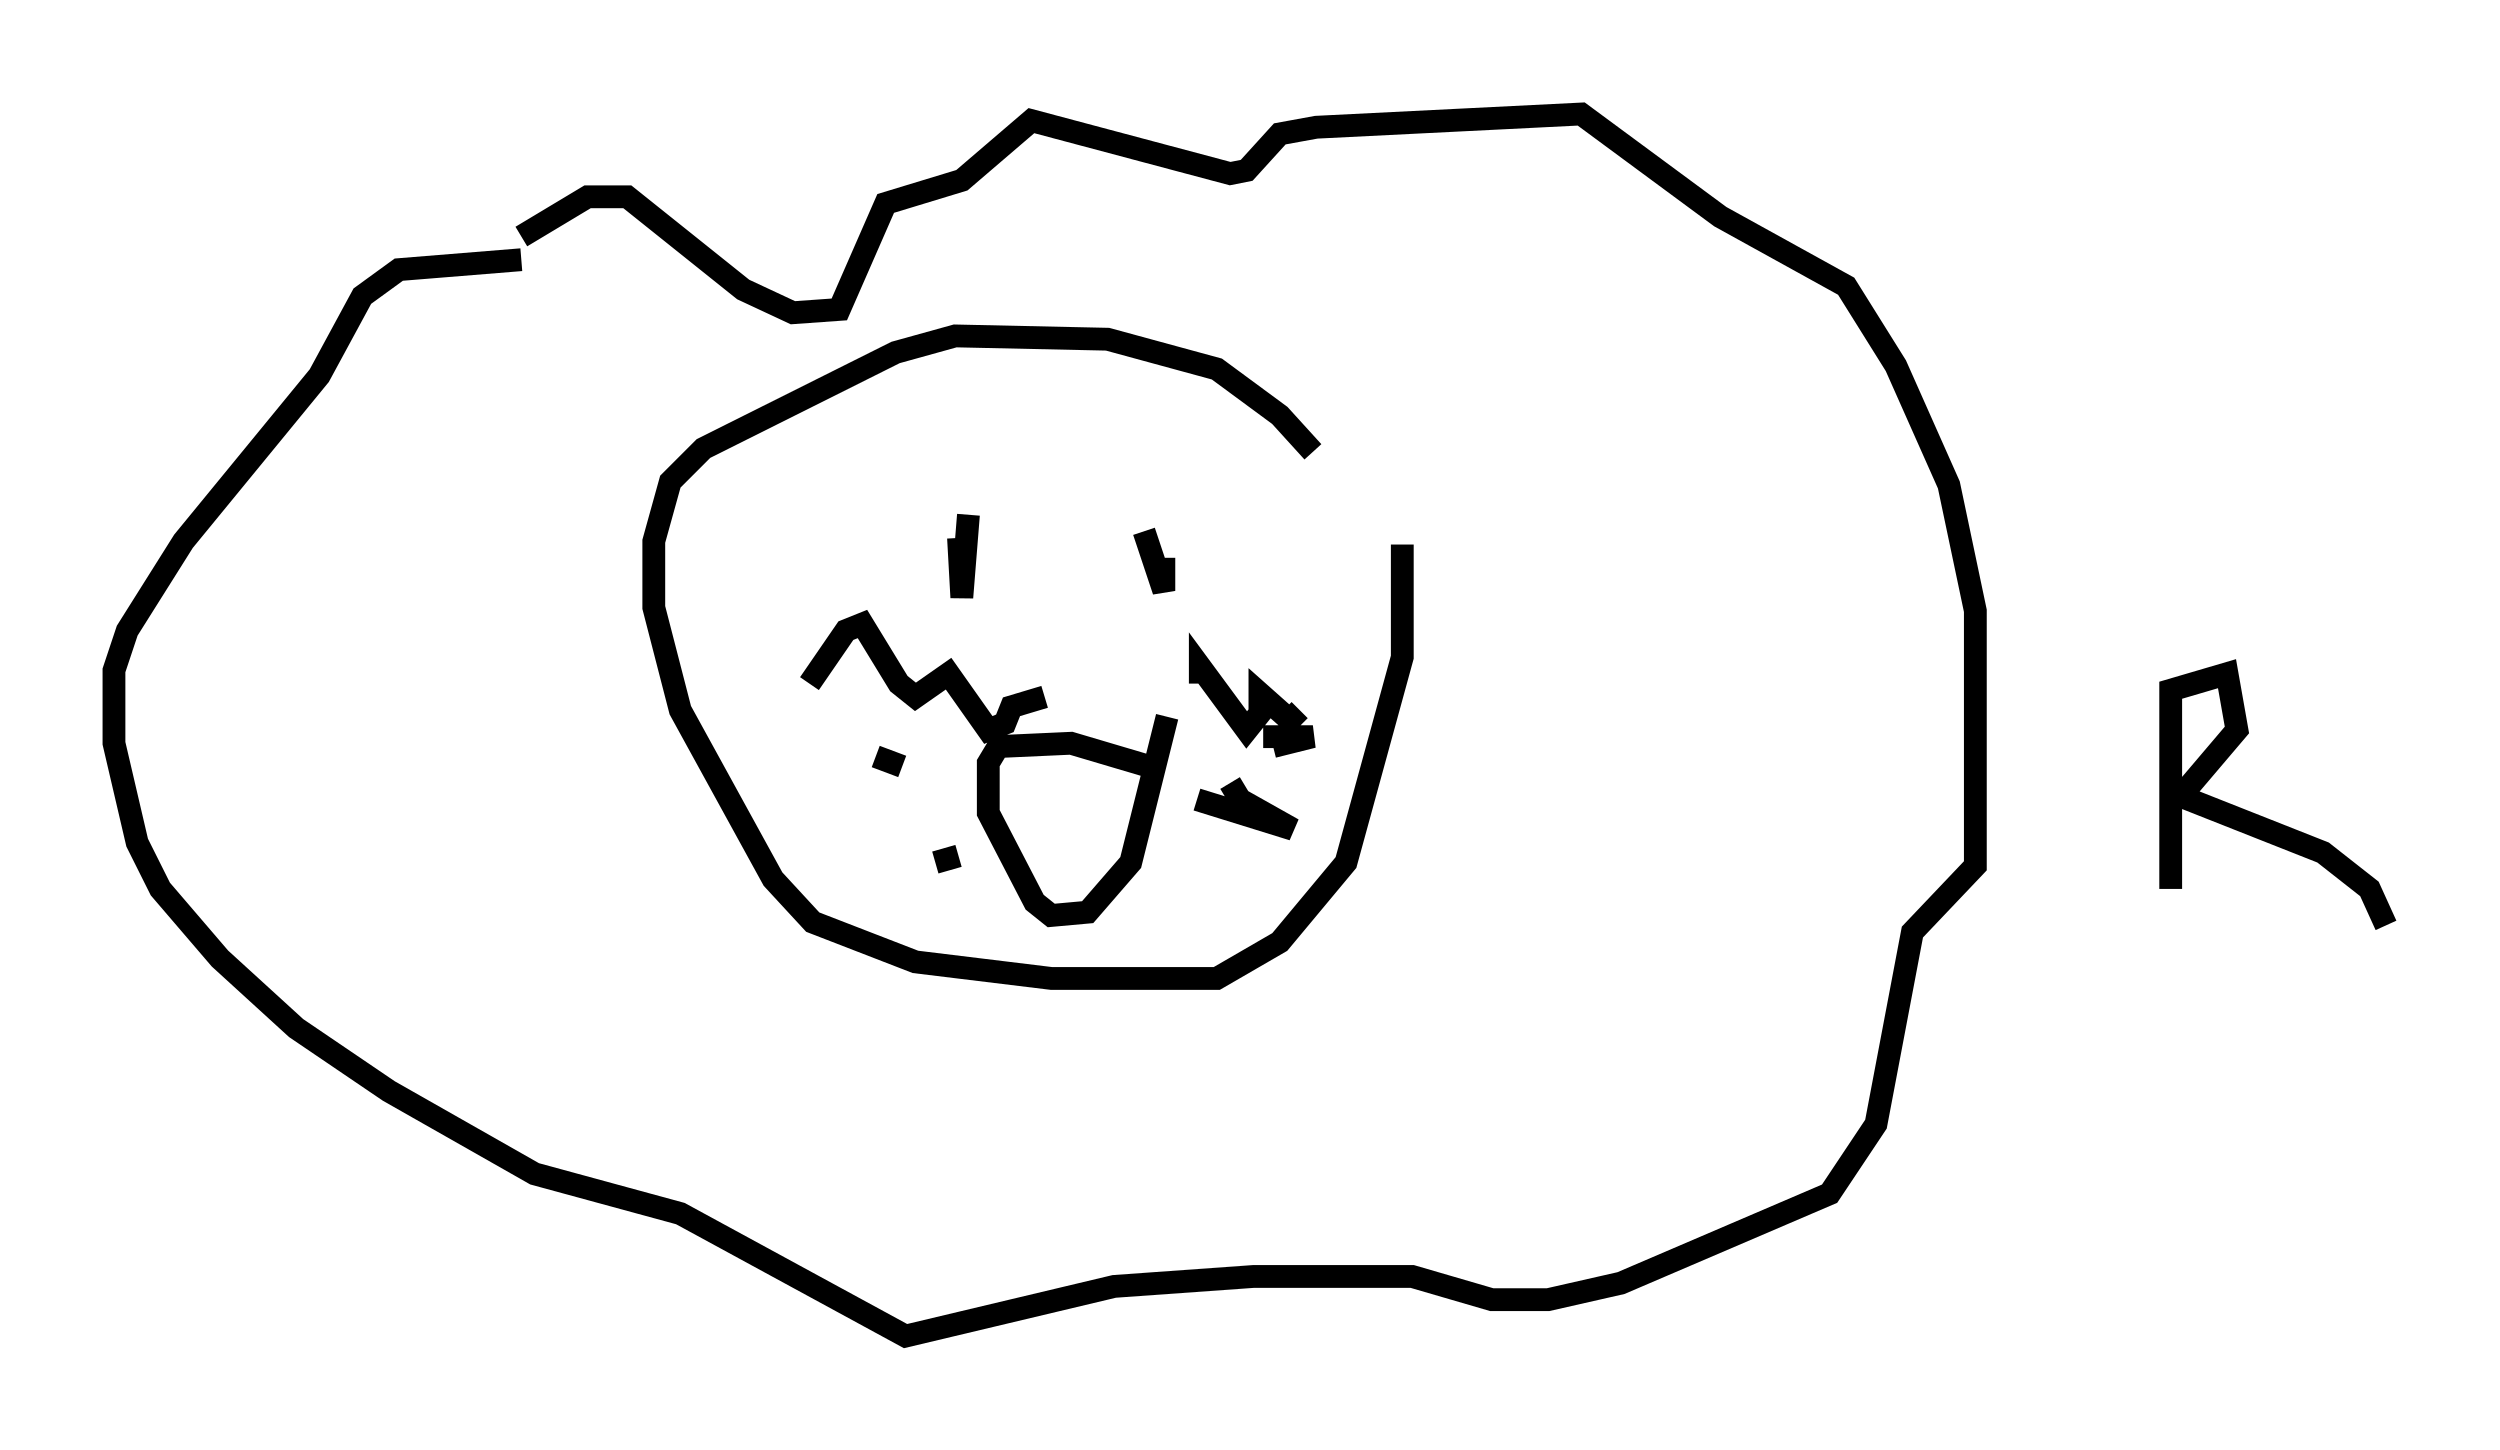 <?xml version="1.0" encoding="utf-8" ?>
<svg baseProfile="full" height="63.598" version="1.1" width="109.642" xmlns="http://www.w3.org/2000/svg" xmlns:ev="http://www.w3.org/2001/xml-events" xmlns:xlink="http://www.w3.org/1999/xlink"><defs /><rect fill="white" height="63.598" width="109.642" x="0" y="0" /><path d="M59.614, 24.464 m-2.034, -4.648 l-1.453, -1.598 -2.76, -2.034 l-4.793, -1.307 -6.682, -0.145 l-2.615, 0.726 -8.425, 4.212 l-1.453, 1.453 -0.726, 2.615 l0.0, 2.905 1.162, 4.503 l4.067, 7.408 1.743, 1.888 l4.503, 1.743 5.955, 0.726 l7.263, 0.0 2.76, -1.598 l2.905, -3.486 2.469, -9.006 l0.0, -4.939 m-10.603, 9.877 l-3.922, -1.162 -3.196, 0.145 l-0.436, 0.726 0.0, 2.179 l2.034, 3.922 0.726, 0.581 l1.598, -0.145 1.888, -2.179 l1.598, -6.391 m4.212, 0.872 l2.179, 0.0 -1.743, 0.436 m-1.888, 1.598 l0.436, 0.726 2.324, 1.307 l-4.212, -1.307 m-12.927, -1.453 l-1.162, -0.436 m3.631, 4.358 l-1.017, 0.291 m1.453, -15.251 l-0.291, 3.631 -0.145, -2.615 m8.134, -0.291 l0.872, 2.615 0.0, -1.453 m-28.179, -14.089 l2.905, -1.743 1.743, 0.0 l5.084, 4.067 2.179, 1.017 l2.034, -0.145 2.034, -4.648 l3.341, -1.017 3.05, -2.615 l8.715, 2.324 0.726, -0.145 l1.453, -1.598 1.598, -0.291 l11.62, -0.581 6.101, 4.503 l5.52, 3.05 2.179, 3.486 l2.324, 5.229 1.162, 5.52 l0.0, 11.184 -2.76, 2.905 l-1.598, 8.425 -2.034, 3.05 l-9.151, 3.922 -3.196, 0.726 l-2.469, 0.0 -3.486, -1.017 l-6.972, 0.0 -6.101, 0.436 l-9.151, 2.179 -9.877, -5.374 l-6.391, -1.743 -6.391, -3.631 l-4.067, -2.76 -3.341, -3.05 l-2.615, -3.05 -1.017, -2.034 l-1.017, -4.358 0.0, -3.196 l0.581, -1.743 2.469, -3.922 l5.955, -7.263 1.888, -3.486 l1.598, -1.162 5.374, -0.436 m12.637, 18.592 l1.598, -2.324 0.726, -0.291 l1.598, 2.615 0.726, 0.581 l1.453, -1.017 1.743, 2.469 l0.726, -0.291 0.291, -0.726 l1.453, -0.436 m6.827, -0.581 l0.0, -0.726 2.034, 2.76 l0.581, -0.726 0.0, -0.872 l1.307, 1.162 0.436, -0.436 m38.201, 7.844 l0.0, -8.715 2.469, -0.726 l0.436, 2.469 -2.469, 2.905 l6.246, 2.469 2.034, 1.598 l0.726, 1.598 " fill="none" stroke="black" stroke-width="1" /></svg>